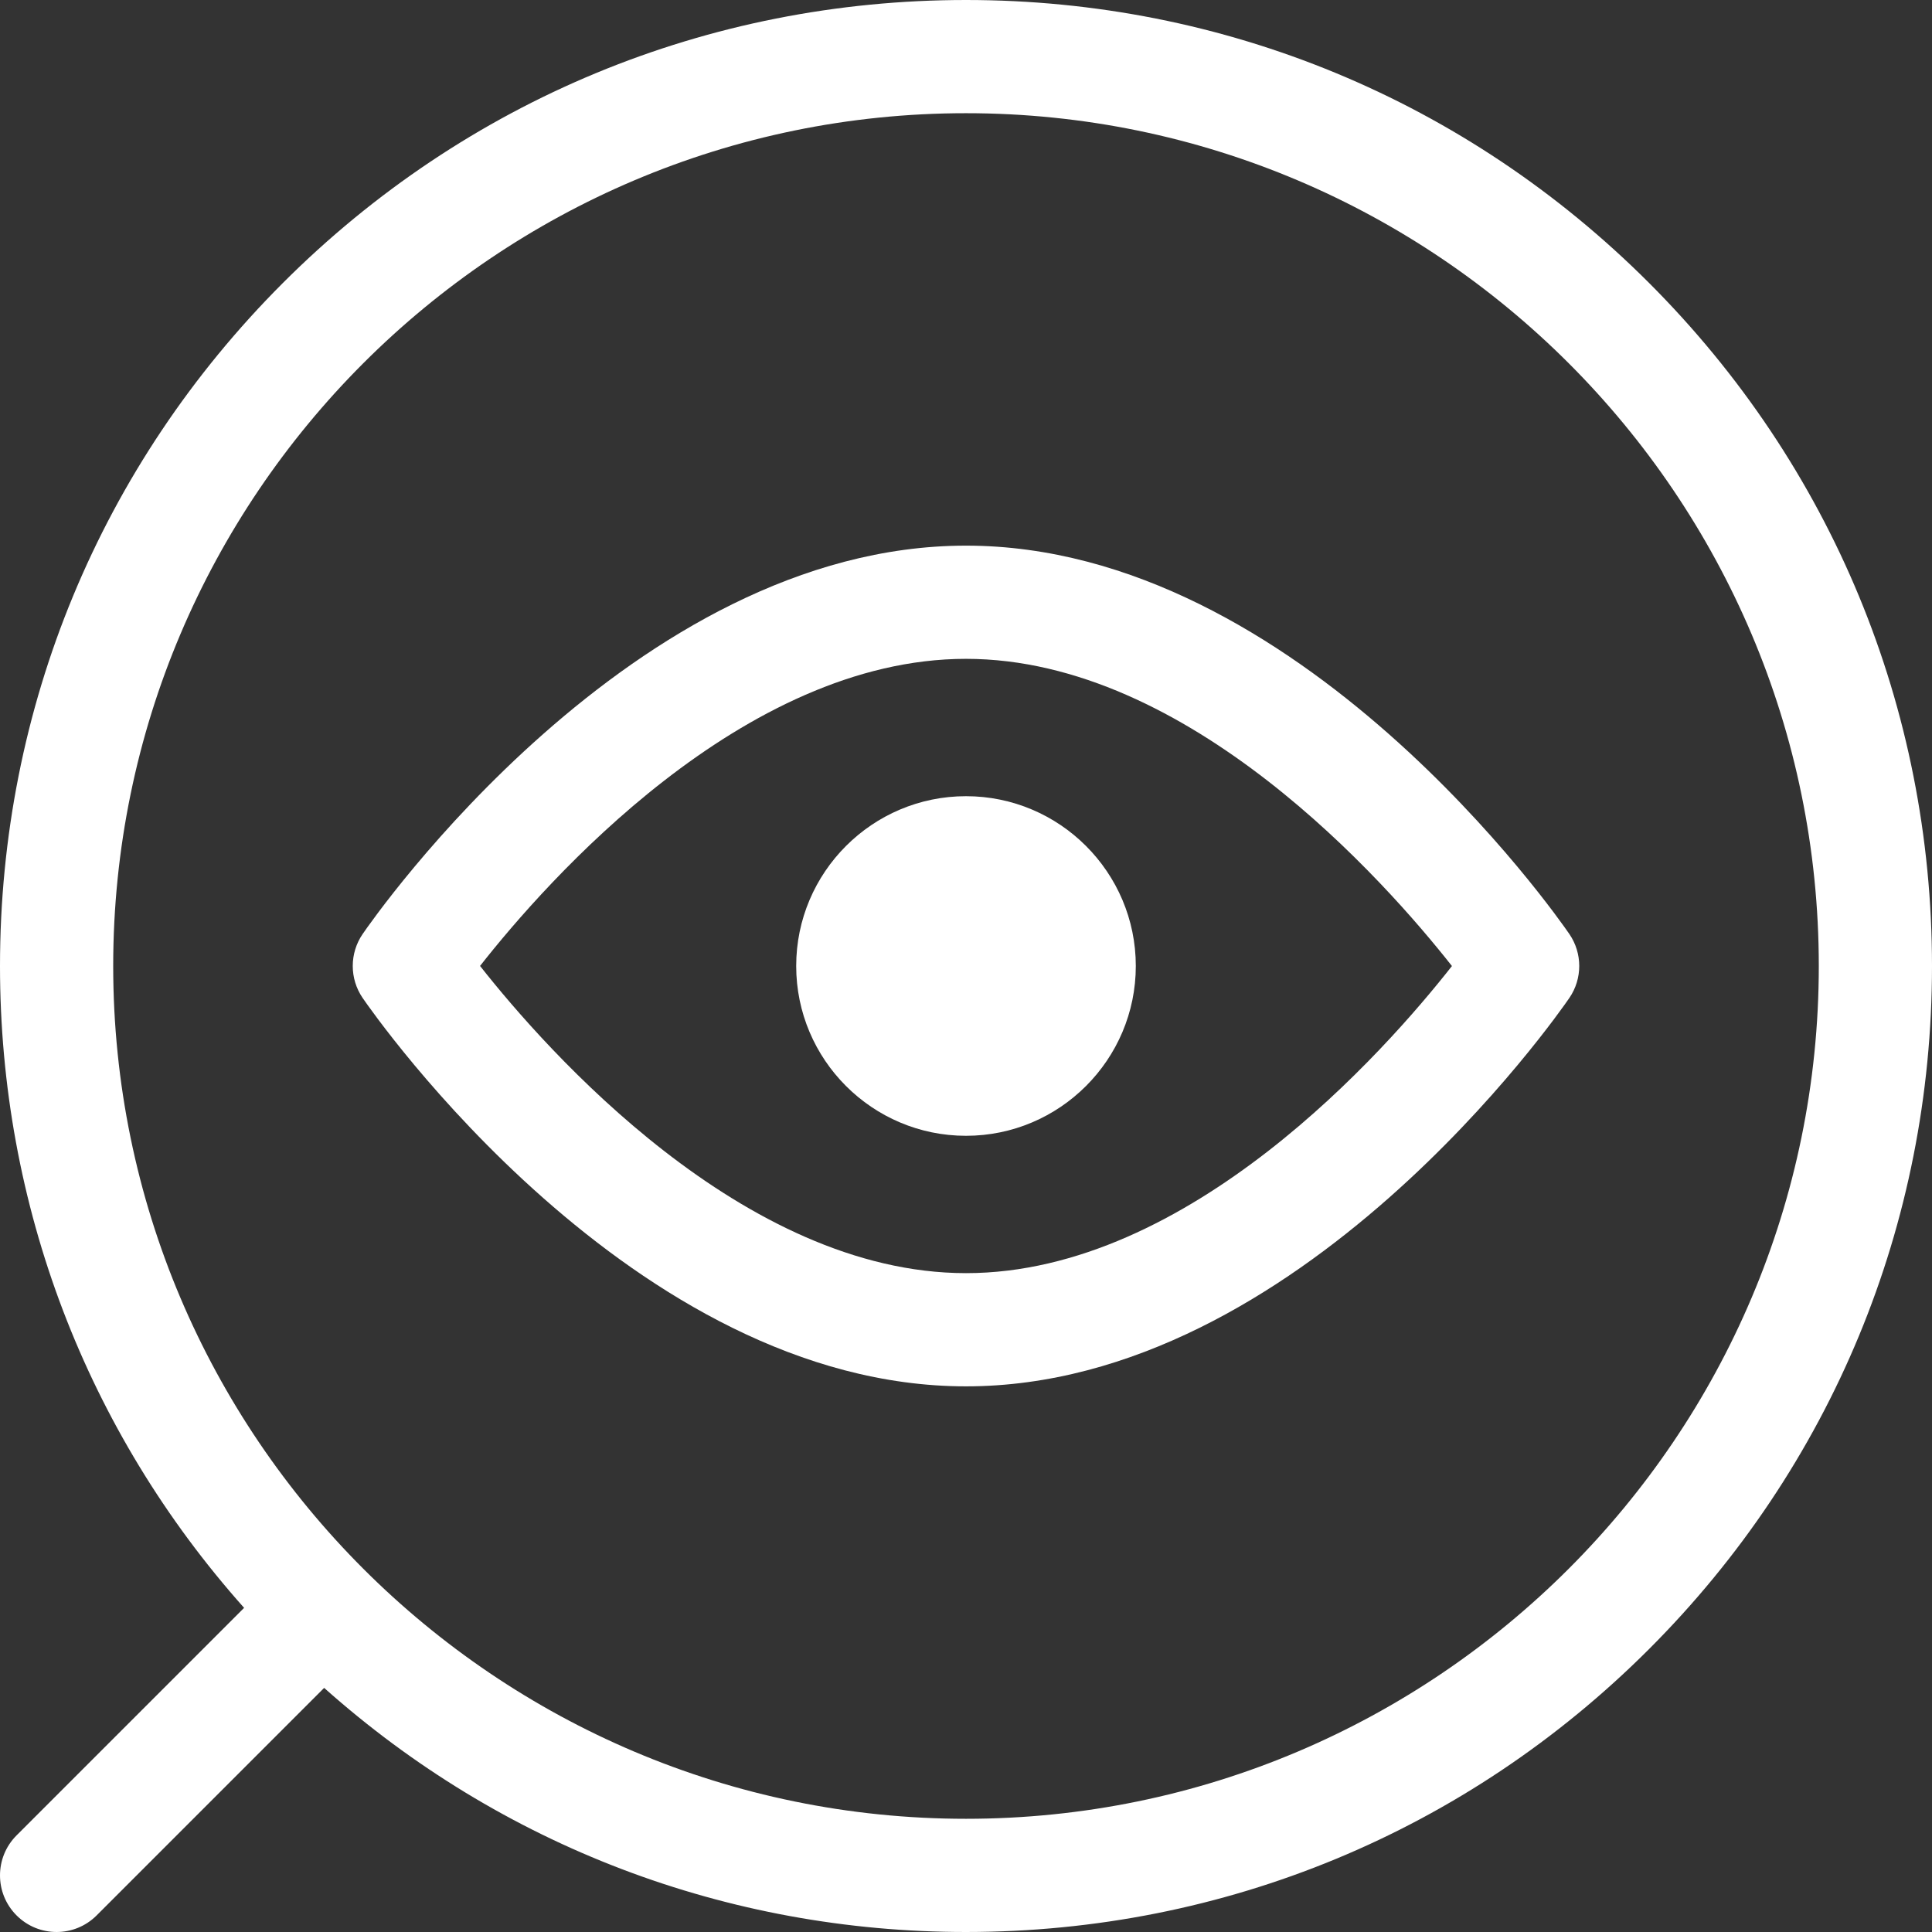 <?xml version="1.0" encoding="iso-8859-1"?>
<!-- Generator: Adobe Illustrator 19.0.0, SVG Export Plug-In . SVG Version: 6.00 Build 0)  -->
<svg xmlns="http://www.w3.org/2000/svg" xmlns:xlink="http://www.w3.org/1999/xlink" version="1.1" id="Capa_1" x="0px" y="0px" viewBox="0 0 512 512" style="enable-background:new 0 0 512 512;" xml:space="preserve" width="512px" height="512px">
<rect x="0" y="0" width="512" height="512" fill="#333333" stroke="none"/>
<g>
	<g>
		<path d="M415.89,247.52c-2.879-4.202-71.53-102.92-159.886-102.92c-88.372,0-157.017,98.72-159.895,102.922    c-3.5,5.109-3.5,11.845,0,16.954c2.879,4.203,71.523,102.922,159.895,102.922c88.357,0,157.007-98.719,159.886-102.921    C419.391,259.365,419.391,252.629,415.89,247.52z M256.004,337.396c-59.046,0-111.152-59.027-128.786-81.412    c17.604-22.408,69.569-81.386,128.786-81.386c59.034,0,111.142,59.027,128.776,81.412    C367.177,278.418,315.208,337.396,256.004,337.396z" fill="#ffffff"/>
	</g>
</g>
<g>
	<g>
		<path d="M437.019,74.981C388.667,26.629,324.38,0,256,0c-68.381,0-132.669,26.629-181.021,74.98C26.628,123.332,0,187.619,0,256    c0,63.354,22.874,123.185,64.689,170.096L4.394,486.391c-5.858,5.858-5.858,15.355,0,21.213c2.93,2.93,6.767,4.395,10.606,4.395    s7.678-1.465,10.606-4.393l60.297-60.296c46.909,41.815,106.741,64.689,170.097,64.689c68.38,0,132.667-26.629,181.019-74.98    C485.371,388.666,512,324.379,512,256C512,187.62,485.371,123.333,437.019,74.981z M256,481.998    C131.384,481.998,30,380.615,30,256C30,131.383,131.384,30,256,30s226,101.383,226,226C482,380.615,380.616,481.998,256,481.998z" fill="#ffffff"/>
	</g>
</g>
<g>
	<g>
		<path d="M256,210.999c-24.814,0-45,20.186-45,44.999c0,24.814,20.186,45,45,45c24.813,0,45-20.186,45-45    C301,231.185,280.813,210.999,256,210.999z" fill="#ffffff"/>
	</g>
</g>
<g>
</g>
<g>
</g>
<g>
</g>
<g>
</g>
<g>
</g>
<g>
</g>
<g>
</g>
<g>
</g>
<g>
</g>
<g>
</g>
<g>
</g>
<g>
</g>
<g>
</g>
<g>
</g>
<g>
</g>
</svg>
